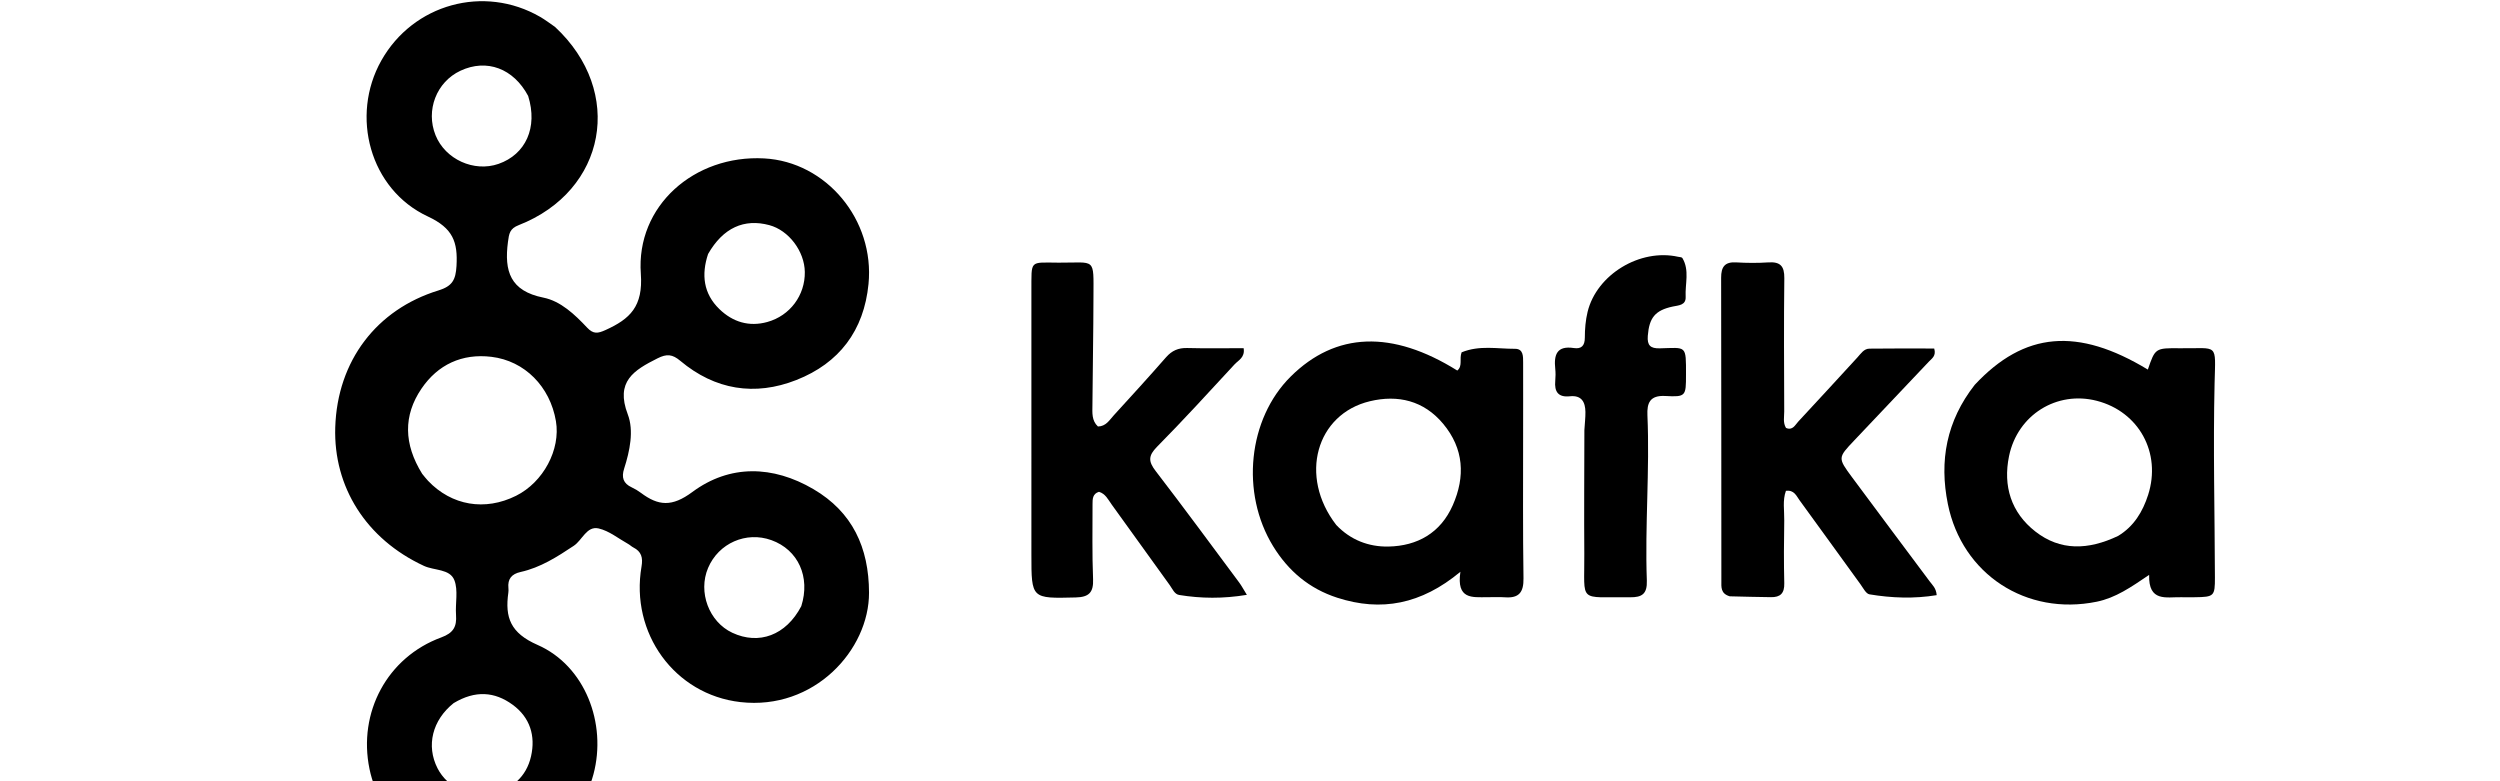 <svg version="1.1" id="Layer_1" xmlns="http://www.w3.org/2000/svg" xmlns:xlink="http://www.w3.org/1999/xlink" x="0px" y="0px"
	 width="100%" viewBox="0 45 816 255" enable-background="new 0 45 816 255" xml:space="preserve">

	<path fill="#000000" opacity="1" stroke="none"
	d="
M181.152,53.781 
	C203.951,74.938 197.92,107.297 169.306,118.484 
	C166.38,119.628 166.161,121.2 165.795,123.977 
	C164.538,133.509 166.526,139.973 177.373,142.147 
	C183,143.275 187.618,147.659 191.631,151.932 
	C193.682,154.116 195.141,153.855 197.62,152.734 
	C205.643,149.107 209.944,145.047 209.168,134.361 
	C207.559,112.21 226.628,95.488 249.397,96.703 
	C269.715,97.787 285.526,116.776 283.483,137.685 
	C281.997,152.898 273.924,163.532 259.939,169.033 
	C246.363,174.373 233.381,172.274 222.059,162.782 
	C219.459,160.603 217.651,160.435 214.62,161.959 
	C206.908,165.835 200.798,169.494 204.91,180.262 
	C206.94,185.579 205.584,192.158 203.718,197.962 
	C202.798,200.825 203.419,202.796 206.2,204.078 
	C207.252,204.563 208.268,205.177 209.197,205.872 
	C214.887,210.129 219.32,210.528 225.976,205.594 
	C238.241,196.504 252.304,196.933 265.48,204.643 
	C278.212,212.094 283.611,223.684 283.651,238.451 
	C283.701,257.125 265.755,276.913 241.661,274.161 
	C220.198,271.71 205.644,251.661 209.396,229.899 
	C209.892,227.025 209.367,225.023 206.721,223.69 
	C206.131,223.394 205.648,222.892 205.068,222.57 
	C201.866,220.792 198.826,218.27 195.391,217.484 
	C191.493,216.592 190.083,221.284 187.281,223.147 
	C181.837,226.765 176.398,230.26 169.932,231.693 
	C166.991,232.345 165.646,233.964 165.947,236.962 
	C165.996,237.456 165.991,237.968 165.921,238.459 
	C164.775,246.556 166.622,251.628 175.435,255.489 
	C190.972,262.295 198.135,281.146 193.695,297.75 
	C189.238,314.418 173.582,326.246 156.71,325.694 
	C138.961,325.113 124.094,312.885 120.606,295.998 
	C116.79,277.528 126.408,259.52 144.029,253.053 
	C148.018,251.589 149.119,249.524 148.848,245.725 
	C148.576,241.913 149.612,237.694 148.296,234.354 
	C146.832,230.636 141.751,231.269 138.377,229.705 
	C119.435,220.925 108.825,203.863 109.423,184.517 
	C110.098,162.719 122.981,145.987 143.093,139.805 
	C147.633,138.409 148.735,136.363 149.001,131.822 
	C149.458,123.998 147.875,119.487 139.642,115.652 
	C120.699,106.827 114.282,82.84 124.462,64.766 
	C134.87,46.288 157.974,39.921 176.305,50.506 
	C177.887,51.42 179.353,52.533 181.152,53.781 
M137.789,199.641 
	C138.428,200.406 139.026,201.211 139.711,201.932 
	C147.42,210.042 158.288,211.885 168.442,206.823 
	C177.336,202.389 183.024,191.747 181.457,182.473 
	C179.554,171.208 171.288,162.775 160.402,161.467 
	C150.793,160.313 142.902,164.01 137.568,171.858 
	C131.607,180.63 131.77,189.941 137.789,199.641 
M148.069,274.496 
	C141.109,280.052 139.047,288.385 142.806,295.766 
	C146.022,302.079 153.811,305.826 160.366,304.222 
	C167.067,302.583 171.802,298.607 173.334,291.849 
	C174.841,285.201 173.024,279.19 167.336,275.032 
	C161.44,270.722 155.118,270.265 148.069,274.496 
M261.54,242.853 
	C264.564,233.331 260.541,224.45 251.774,221.298 
	C243.545,218.34 234.543,222.297 231.117,230.377 
	C227.776,238.261 231.404,247.964 239.027,251.533 
	C247.684,255.585 256.551,252.4 261.54,242.853 
M172.391,76.319 
	C167.608,67.334 158.876,64.079 150.301,68.084 
	C142.459,71.747 138.882,81.008 142.165,89.149 
	C145.339,97.017 154.729,101.282 162.729,98.488 
	C171.561,95.402 175.615,86.653 172.391,76.319 
M231.117,127.909 
	C228.888,134.618 229.58,140.832 234.815,145.897 
	C239.162,150.103 244.477,151.752 250.449,150.098 
	C257.88,148.041 262.803,141.354 262.692,133.776 
	C262.593,126.981 257.446,120.187 251.105,118.483 
	C242.916,116.283 236.03,119.315 231.117,127.909 
z"/>
<path fill="#000000" opacity="1" stroke="none"
	d="
M644.545,170.618 
	C660.776,153.23 678.166,151.773 701.054,165.633 
	C703.456,158.652 703.457,158.573 711.542,158.667 
	C724.201,158.815 723.155,156.678 722.841,170.103 
	C722.348,191.238 722.891,212.361 722.949,233.49 
	C722.966,239.593 722.684,239.857 716.428,239.936 
	C714.93,239.956 713.431,239.968 711.933,239.934 
	C707.111,239.827 701.224,241.594 701.48,232.642 
	C695.514,236.682 690.54,240.14 684.366,241.401 
	C661.413,246.088 640.432,232.47 635.783,209.523 
	C632.927,195.431 635.318,182.409 644.545,170.618 
M691.352,219.928 
	C696.496,216.827 699.393,212.018 701.154,206.509 
	C705.53,192.817 698.13,179.37 684.404,175.827 
	C671.352,172.458 658.519,180.386 655.746,193.897 
	C653.744,203.654 656.433,212.309 664.339,218.484 
	C672.486,224.847 681.581,224.578 691.352,219.928 
z"/>
<path fill="#000000" opacity="1" stroke="none"
	d="
M477.072,159.997 
	C482.91,157.612 488.736,158.875 494.485,158.85 
	C497.283,158.838 497.142,161.377 497.15,163.359 
	C497.182,171.35 497.141,179.341 497.145,187.332 
	C497.152,202.814 497.037,218.299 497.268,233.778 
	C497.336,238.304 495.811,240.282 491.286,239.964 
	C489.298,239.825 487.292,239.935 485.295,239.928 
	C480.608,239.91 475.309,240.76 476.676,231.625 
	C463.897,242.273 450.804,244.735 436.475,240.097 
	C427.364,237.148 420.54,231.405 415.553,223.292 
	C404.867,205.905 407.346,181.716 421.298,167.894 
	C435.985,153.344 454.381,152.667 475.658,165.949 
	C477.495,164.425 476.25,162.187 477.072,159.997 
M436.151,216.344 
	C440.771,221.239 446.748,223.52 453.173,223.396 
	C462.655,223.212 470.197,218.933 474.169,209.946 
	C478.316,200.562 477.831,191.441 471.037,183.311 
	C464.723,175.756 456.292,173.773 447.144,175.959 
	C429.584,180.157 423.865,200.483 436.151,216.344 
z"/>
<path fill="#000000" opacity="1" stroke="none"
	d="
M564.594,239.637 
	C561.551,238.763 561.856,236.558 561.854,234.614 
	C561.824,201.633 561.853,168.652 561.779,135.672 
	C561.771,132.117 562.949,130.422 566.706,130.643 
	C570.192,130.849 573.711,130.874 577.194,130.644 
	C581.088,130.387 582.451,131.851 582.402,135.812 
	C582.223,150.301 582.323,164.794 582.371,179.285 
	C582.377,181.07 581.908,182.946 582.949,184.676 
	C585.128,185.615 585.921,183.714 586.952,182.607 
	C593.422,175.663 599.825,168.659 606.25,161.674 
	C607.371,160.455 608.363,158.825 610.163,158.798 
	C617.265,158.693 624.37,158.755 631.325,158.755 
	C632.039,161.181 630.564,161.997 629.581,163.037 
	C621.46,171.625 613.331,180.204 605.2,188.783 
	C599.882,194.395 599.819,194.437 604.485,200.743 
	C612.902,212.12 621.402,223.436 629.861,234.782 
	C630.739,235.96 631.96,236.95 632.133,239.258 
	C624.798,240.465 617.467,240.21 610.185,238.99 
	C609.058,238.801 608.14,236.924 607.268,235.724 
	C600.611,226.568 594.011,217.369 587.333,208.227 
	C586.323,206.844 585.612,204.854 582.927,205.208 
	C581.78,208.334 582.436,211.667 582.379,214.905 
	C582.259,221.732 582.224,228.566 582.388,235.391 
	C582.466,238.638 581.124,239.976 578.015,239.916 
	C573.688,239.832 569.361,239.788 564.594,239.637 
z"/>
<path fill="#000000" opacity="1" stroke="none"
	d="
M336.649,140.042 
	C336.72,129.732 335.828,130.678 345.543,130.731 
	C357.71,130.797 356.933,128.819 356.907,141.799 
	C356.882,153.619 356.654,165.439 356.568,177.26 
	C356.551,179.7 356.28,182.277 358.37,184.211 
	C360.994,184.164 362.122,182.114 363.528,180.576 
	C369.261,174.304 374.99,168.027 380.583,161.631 
	C382.503,159.434 384.615,158.513 387.532,158.593 
	C393.663,158.762 399.801,158.644 405.923,158.644 
	C406.424,161.687 404.209,162.581 402.967,163.926 
	C394.608,172.976 386.296,182.08 377.64,190.842 
	C374.757,193.76 374.812,195.628 377.207,198.743 
	C386.447,210.758 395.421,222.978 404.472,235.138 
	C405.244,236.176 405.851,237.337 406.977,239.157 
	C399.189,240.451 392.026,240.362 384.871,239.196 
	C383.353,238.948 382.702,237.228 381.831,236.02 
	C375.5,227.234 369.17,218.447 362.841,209.66 
	C361.691,208.063 360.84,206.164 358.706,205.525 
	C356.597,206.166 356.604,207.925 356.604,209.568 
	C356.603,217.725 356.45,225.89 356.78,234.035 
	C356.956,238.403 355.417,239.904 351.108,240.009 
	C336.648,240.363 336.65,240.481 336.65,226.031 
	C336.649,197.533 336.649,169.035 336.649,140.042 
z"/>
<path fill="#000000" opacity="1" stroke="none"
	d="
M517.142,185.406 
	C517.273,183.127 517.506,181.299 517.483,179.474 
	C517.441,176.202 516.215,173.939 512.405,174.346 
	C508.608,174.751 507.308,172.867 507.635,169.326 
	C507.757,168.005 507.771,166.65 507.631,165.333 
	C507.151,160.802 508.135,157.753 513.688,158.6 
	C516.138,158.974 517.287,157.883 517.29,155.202 
	C517.292,152.397 517.528,149.518 518.189,146.799 
	C521.161,134.587 535.316,126.044 547.728,128.813 
	C548.212,128.921 548.944,128.916 549.128,129.223 
	C551.529,133.236 549.98,137.631 550.197,141.855 
	C550.342,144.667 547.884,144.651 545.971,145.06 
	C540.215,146.289 538.293,148.74 537.839,154.628 
	C537.598,157.763 538.717,158.769 541.749,158.695 
	C550.544,158.481 550.32,157.503 550.311,167.375 
	C550.305,174.258 550.275,174.621 543.569,174.252 
	C538.486,173.972 537.545,176.573 537.719,180.55 
	C538.506,198.532 536.872,216.505 537.529,234.475 
	C537.69,238.874 535.93,239.994 532.071,239.95 
	C514.885,239.756 517.235,242.116 517.116,225.794 
	C517.019,212.483 517.116,199.171 517.142,185.406 
z"/>
</svg>
